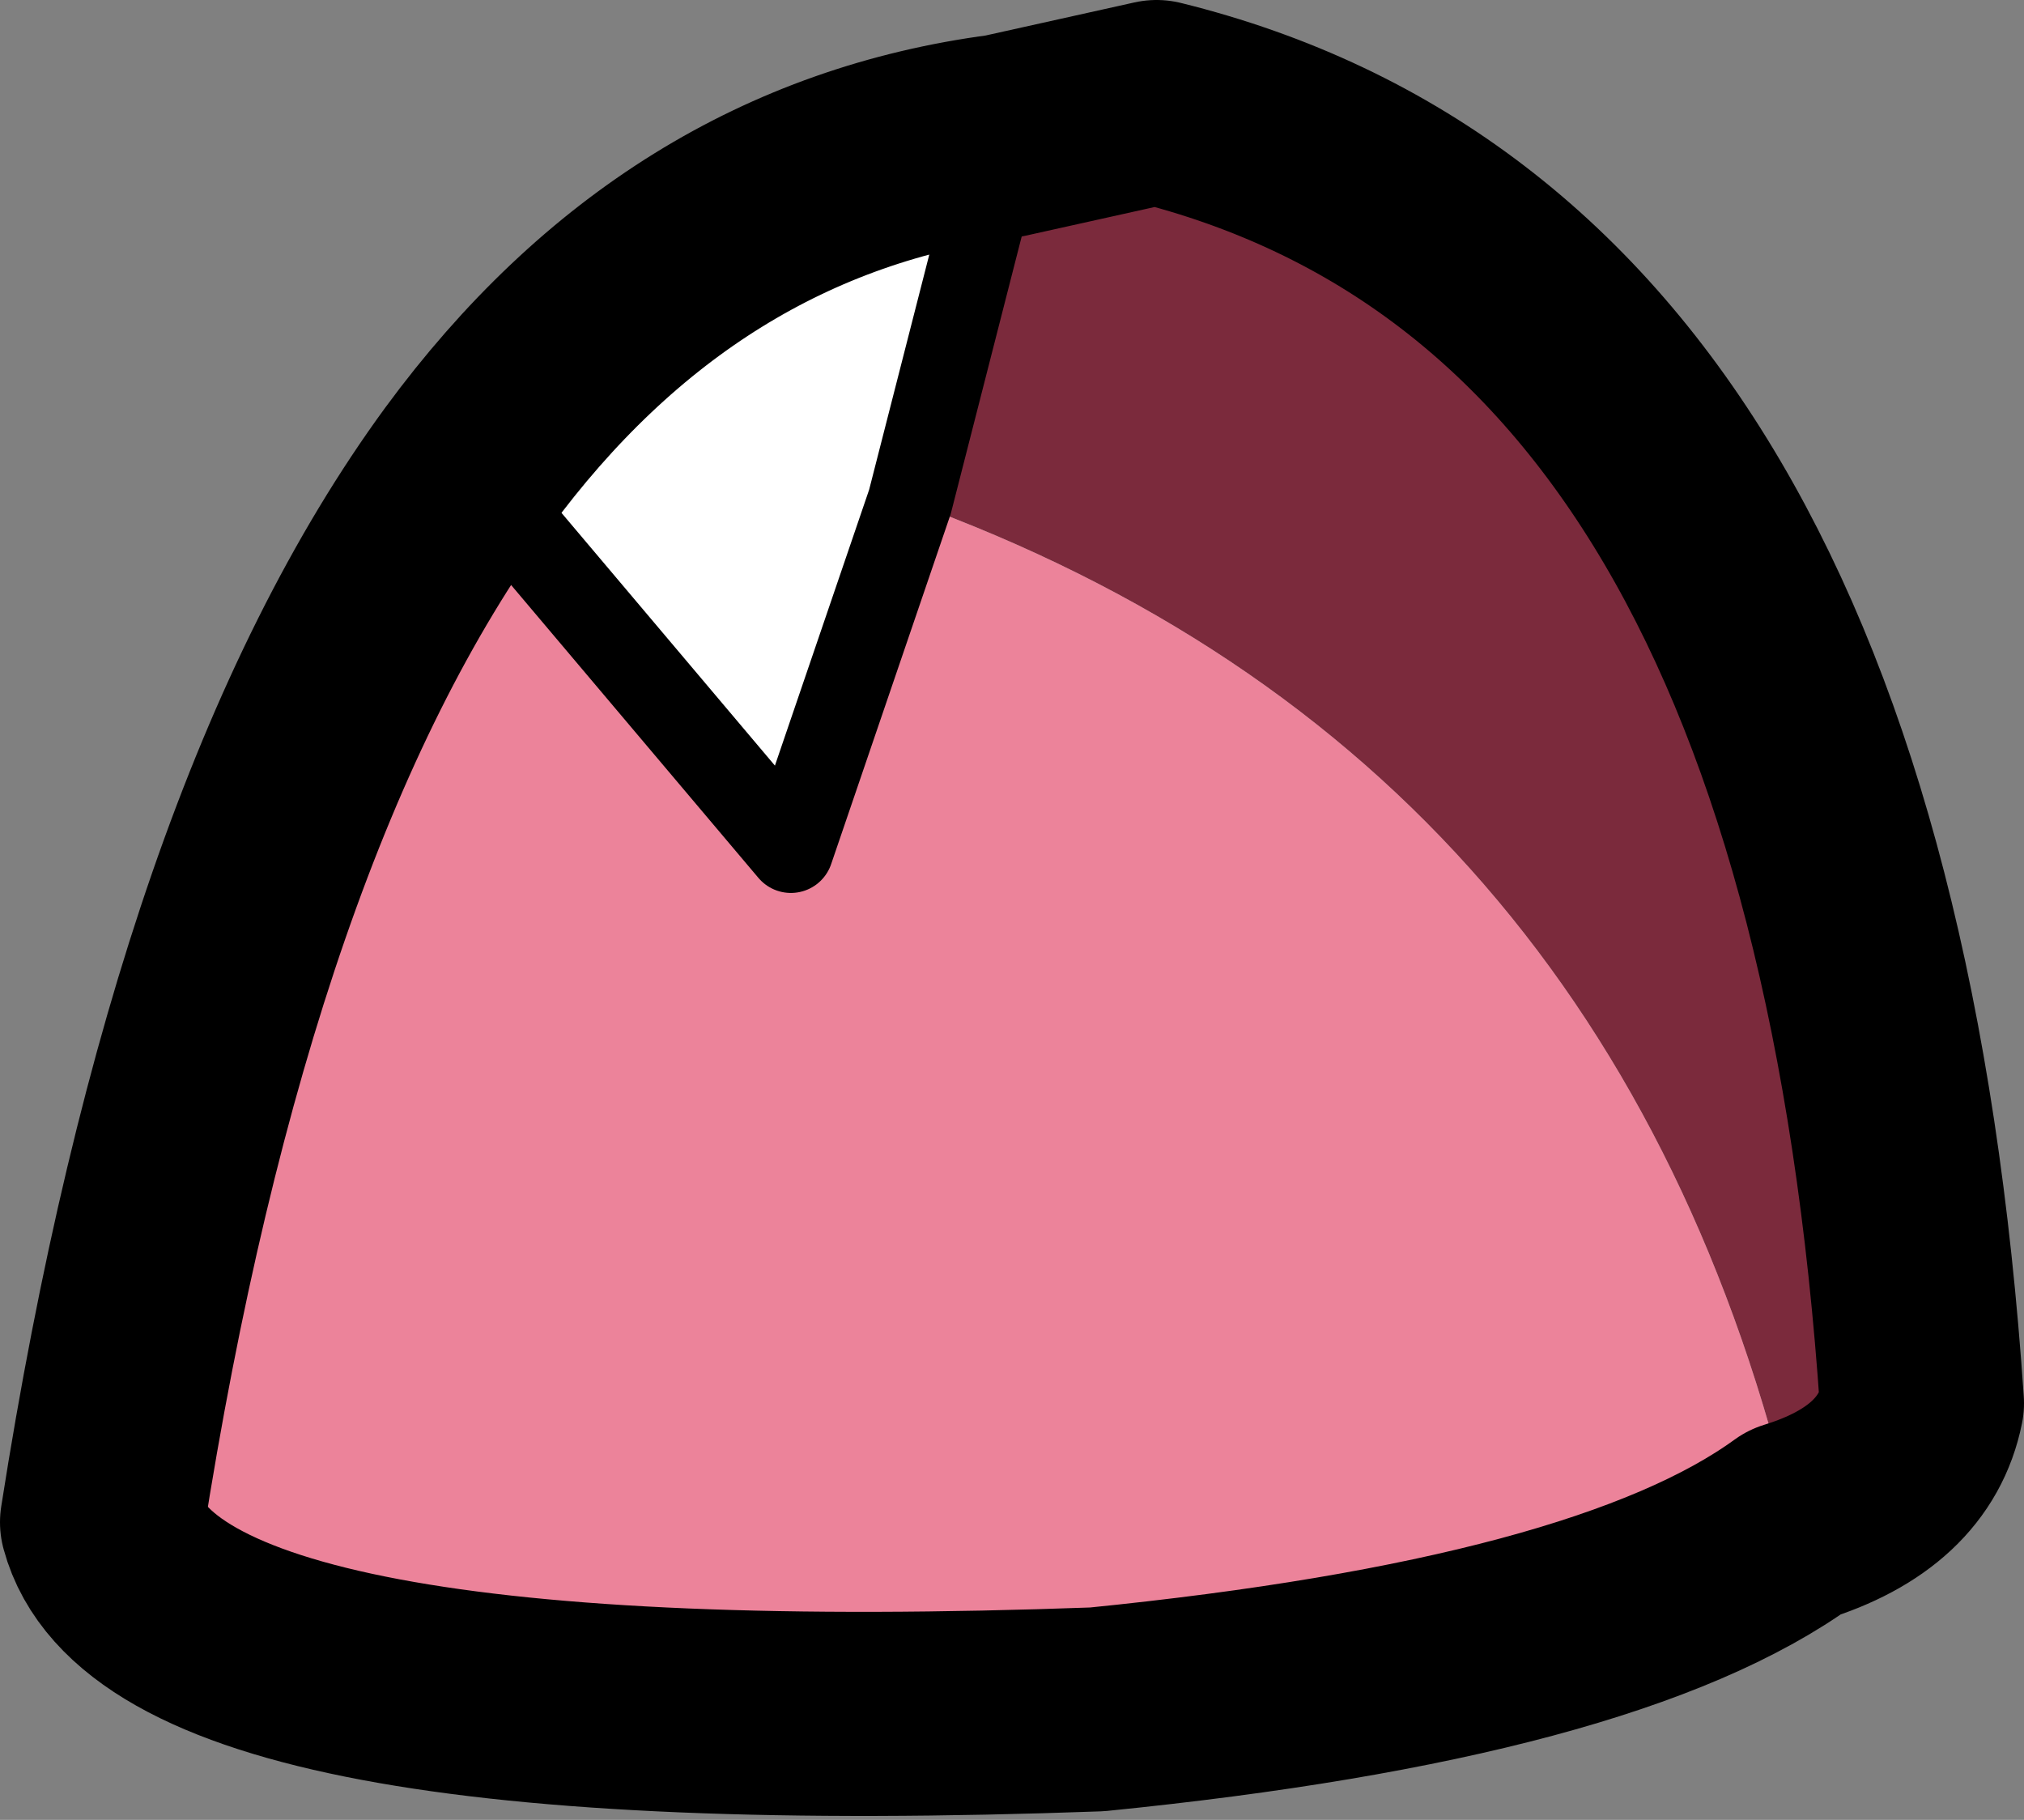 <?xml version="1.0" encoding="UTF-8" standalone="no"?>
<svg xmlns:xlink="http://www.w3.org/1999/xlink" height="10.7px" width="11.9px" xmlns="http://www.w3.org/2000/svg">
  <rect width="100%" height="100%" fill="#808080" stroke="none"/>
  <g transform="matrix(1.0, 0.0, 0.0, 1.0, 6.3, 5.55)">
    <path d="M-0.4 -4.75 L-0.95 -2.6 -1.65 -0.55 -3.55 -2.8 Q-2.3 -4.5 -0.4 -4.75" fill="#ffffff" fill-rule="evenodd" stroke="none"/>
    <path d="M-0.95 -2.6 L-0.4 -4.75 0.5 -4.95 Q4.55 -3.95 5.0 2.7 4.9 3.2 4.25 3.4 3.2 -1.1 -0.95 -2.6" fill="#7b2a3c" fill-rule="evenodd" stroke="none"/>
    <path d="M-3.55 -2.8 L-1.65 -0.55 -0.95 -2.6 Q3.2 -1.1 4.25 3.4 3.15 4.2 0.15 4.5 -5.35 4.7 -5.7 3.4 -5.05 -0.75 -3.55 -2.8" fill="#ec839a" fill-rule="evenodd" stroke="none"/>
    <path d="M-0.95 -2.6 L-0.4 -4.75 M-3.55 -2.8 L-1.65 -0.55 -0.95 -2.6" fill="none" stroke="#000000" stroke-linecap="round" stroke-linejoin="round" stroke-width="0.5"/>
    <path d="M-0.4 -4.75 Q-2.3 -4.5 -3.55 -2.8 -5.05 -0.75 -5.7 3.4 -5.35 4.7 0.15 4.5 3.15 4.2 4.25 3.4 4.9 3.2 5.0 2.7 4.55 -3.95 0.5 -4.95 L-0.4 -4.75" fill="none" stroke="#000000" stroke-linecap="round" stroke-linejoin="round" stroke-width="1.2"/>
  </g>
</svg>
